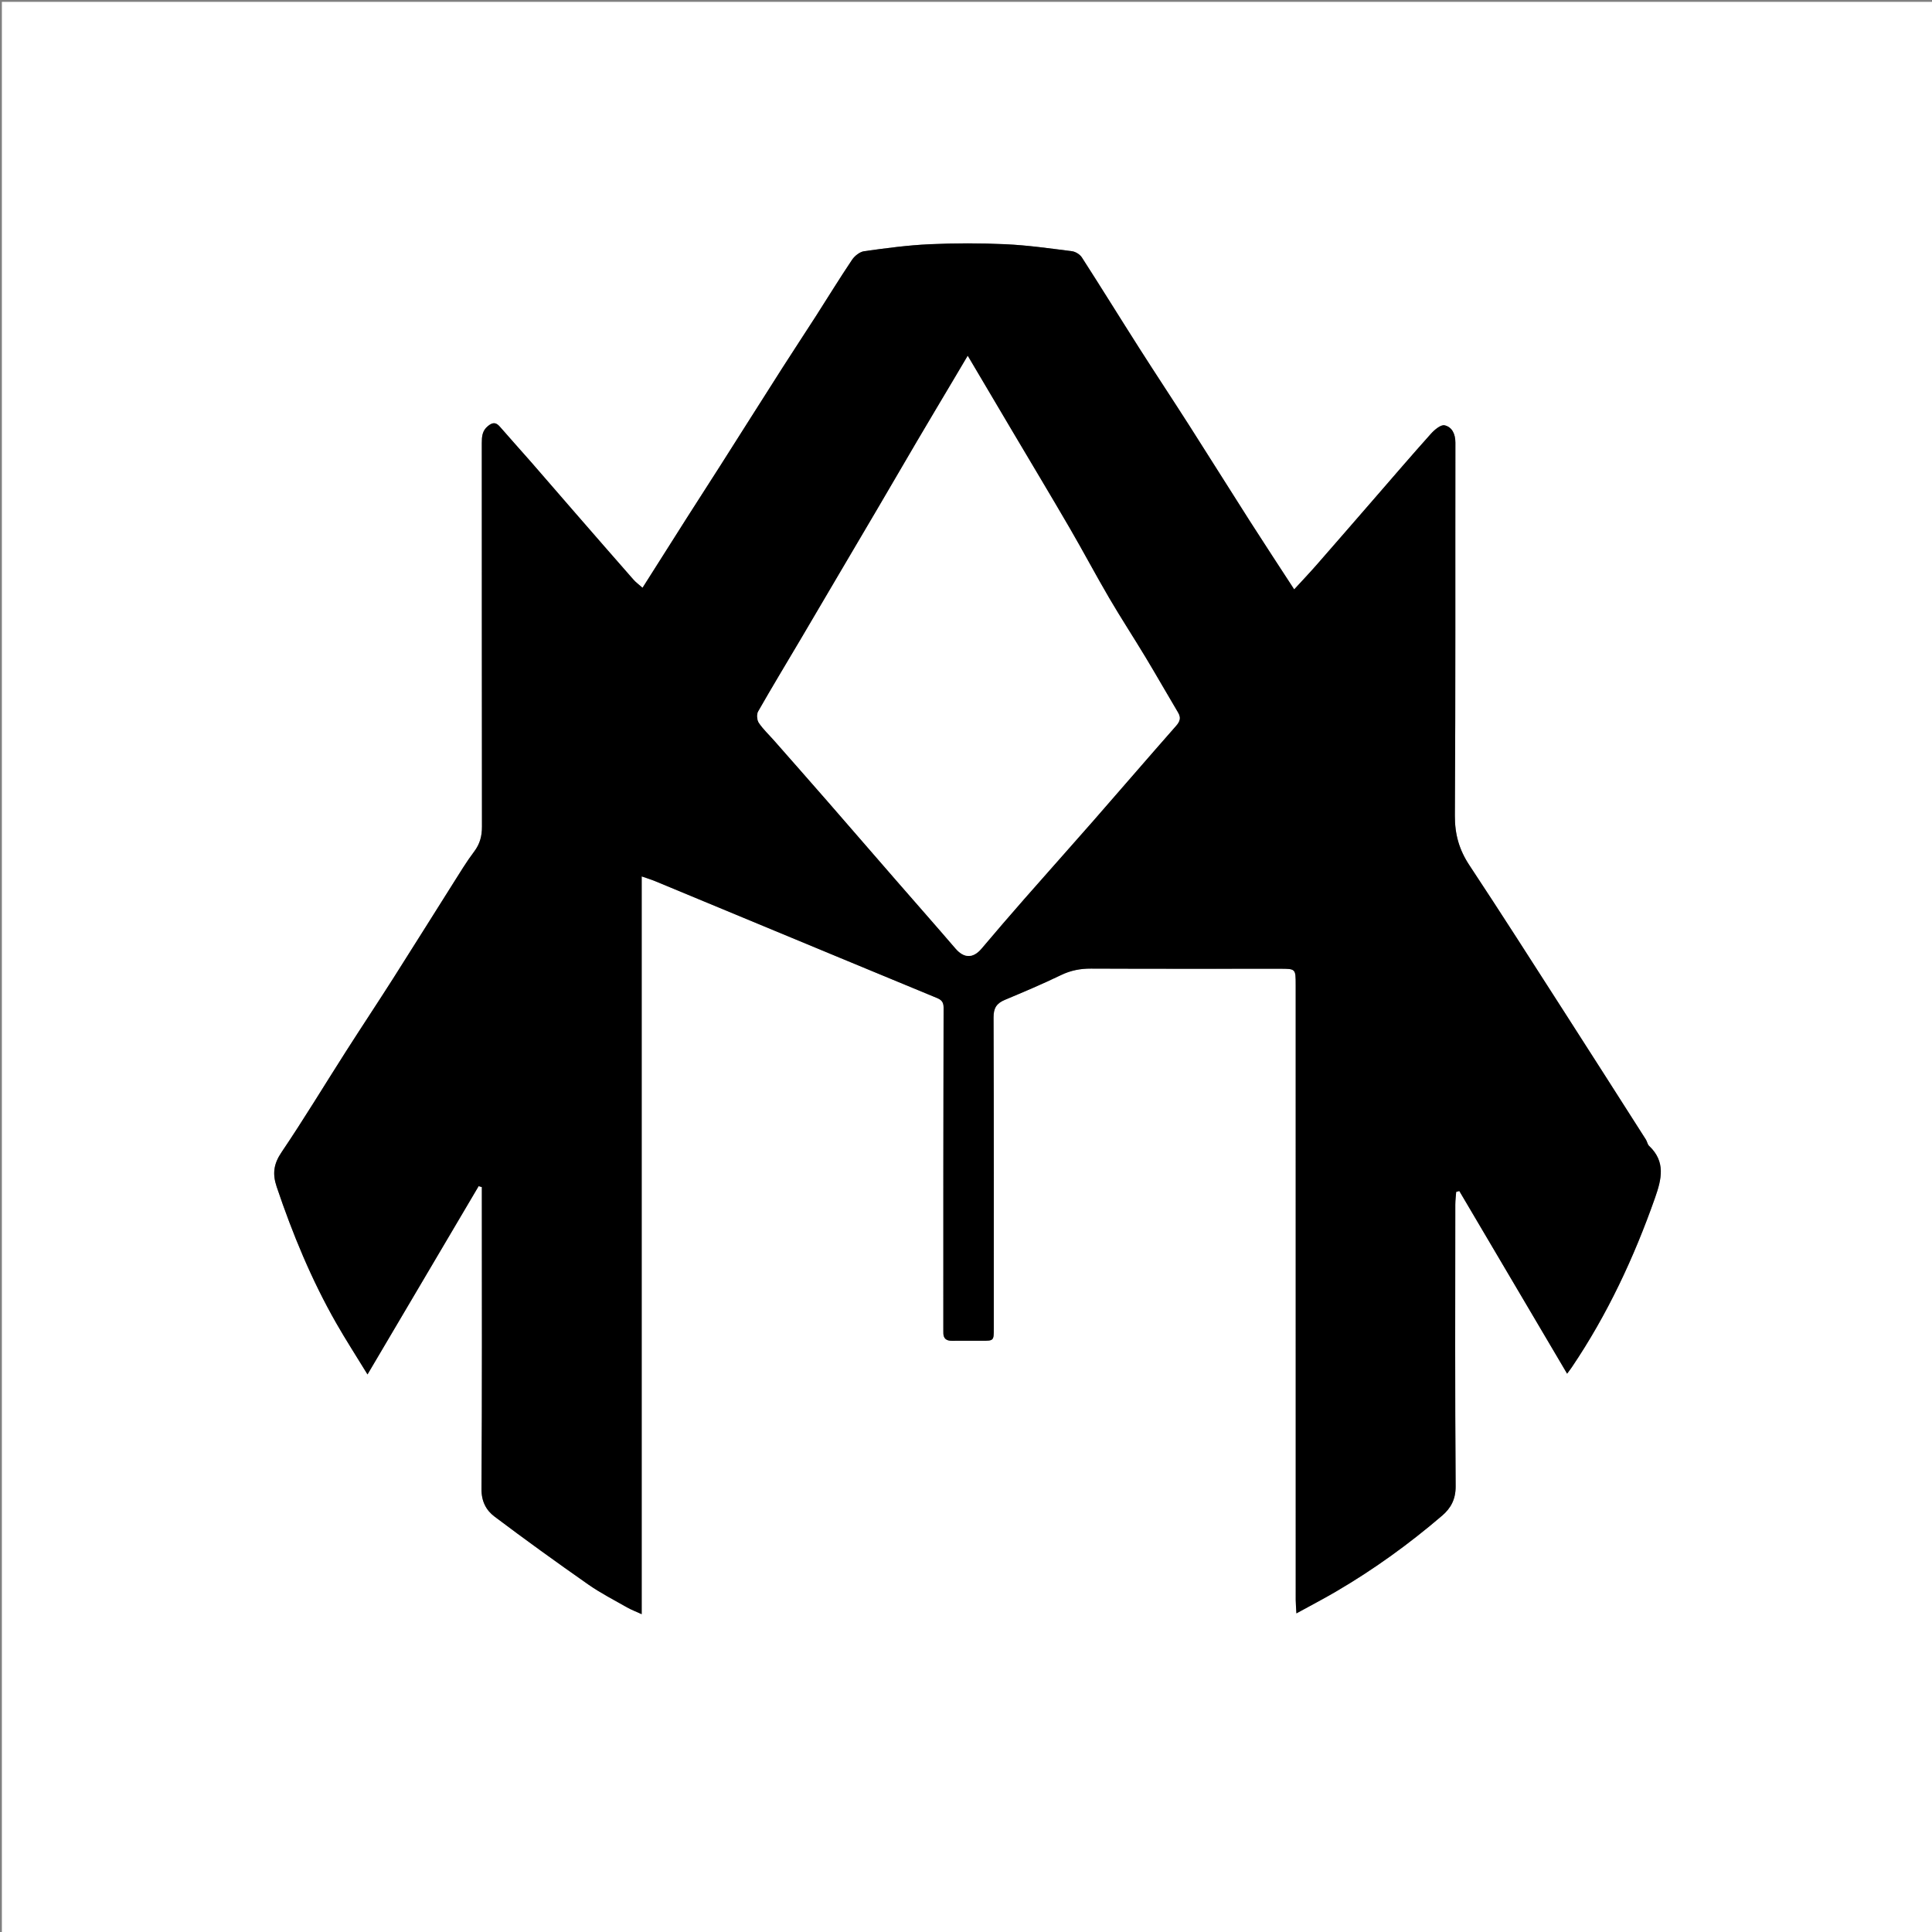 <?xml version="1.0" encoding="utf-8"?>
<!-- Generator: Adobe Illustrator 16.0.0, SVG Export Plug-In . SVG Version: 6.00 Build 0)  -->
<!DOCTYPE svg PUBLIC "-//W3C//DTD SVG 1.1//EN" "http://www.w3.org/Graphics/SVG/1.1/DTD/svg11.dtd">
<svg version="1.1" id="Layer_1" xmlns="http://www.w3.org/2000/svg" xmlns:xlink="http://www.w3.org/1999/xlink" x="0px" y="0px"
	 width="1080px" height="1080px" viewBox="0 0 1080 1080" enable-background="new 0 0 1080 1080" xml:space="preserve">
<rect x="0" y="0" width="1080" height="1080" fill="#808080" stroke="none"/>
<g>
	<g>
		<path fill-rule="evenodd" clip-rule="evenodd" fill="#FFFFFF" d="M1081.818,1081.818c-360.304,0-720.561,0-1080.772,0
			c0-360.304,0-720.561,0-1080.772c360.304,0,720.561,0,1080.772,0C1081.818,361.351,1081.818,721.607,1081.818,1081.818z
			 M267.563,663.073c0.6,0.17,1.2,0.34,1.8,0.51c0,2.279,0,4.559,0,6.837c0,53.987,0.164,107.977-0.202,161.962
			c-0.047,6.917,2.603,11.86,7.286,15.39c17.221,12.978,34.725,25.592,52.391,37.961c6.875,4.813,14.432,8.662,21.74,12.841
			c2.198,1.257,4.606,2.145,8.125,3.752c0-138.09,0-274.88,0-412.409c3.17,1.112,5.375,1.769,7.488,2.645
			c34.539,14.313,69.063,28.66,103.597,42.983c17.956,7.449,35.927,14.864,53.887,22.302c2.396,0.992,3.809,2.125,3.799,5.414
			c-0.174,59.822-0.134,119.646-0.14,179.468c0,0.666,0.035,1.334,0.008,1.999c-0.135,3.386,1.527,4.832,4.861,4.788
			c5.498-0.071,10.998-0.006,16.497-0.009c6.828-0.004,6.833-0.009,6.833-6.818c0.002-57.989,0.081-115.979-0.134-173.969
			c-0.02-5.206,1.722-7.859,6.273-9.765c10.572-4.428,21.143-8.901,31.459-13.883c5.43-2.62,10.813-3.642,16.781-3.614
			c35.16,0.157,70.32,0.075,105.481,0.079c8.903,0,8.911,0.008,8.912,8.959c0.002,114.646-0.001,229.291,0.017,343.938
			c0,2.217,0.224,4.435,0.387,7.457c7.919-4.349,15.06-8.063,22.001-12.12c21.133-12.353,40.923-26.63,59.495-42.55
			c4.822-4.136,7.562-9.128,7.508-16.383c-0.395-52.488-0.219-104.979-0.189-157.47c0.001-2.363,0.322-4.725,0.494-7.088
			c0.584-0.163,1.169-0.326,1.753-0.489c20.001,33.894,40.003,67.786,60.258,102.11c1.142-1.563,1.946-2.592,2.676-3.673
			c19.833-29.401,34.696-61.194,46.46-94.606c3.761-10.684,5.993-20.256-3.321-29.066c-0.898-0.85-1.07-2.418-1.777-3.525
			c-15.37-24.085-30.725-48.179-46.172-72.215c-17.413-27.096-34.72-54.264-52.489-81.126c-5.701-8.62-8.183-17.287-8.12-27.768
			c0.417-69.486,0.181-138.974,0.288-208.461c0.007-4.831-1.832-8.746-6.021-9.704c-2.11-0.483-5.646,2.492-7.636,4.711
			c-10.857,12.11-21.437,24.471-32.108,36.747c-10.674,12.277-21.314,24.581-32.035,36.815c-3.884,4.433-7.955,8.701-12.311,13.449
			c-8.579-13.201-16.73-25.571-24.705-38.056c-11.372-17.804-22.554-35.728-33.929-53.53c-9.253-14.479-18.755-28.799-27.988-43.292
			c-10.741-16.857-21.241-33.869-32.059-50.676c-1.088-1.69-3.546-3.232-5.541-3.486c-12.327-1.569-24.677-3.327-37.072-3.905
			c-14.134-0.66-28.344-0.649-42.479-0.002c-12.229,0.56-24.43,2.194-36.568,3.889c-2.48,0.347-5.335,2.603-6.808,4.792
			c-7.004,10.416-13.556,21.135-20.337,31.702c-6.157,9.597-12.462,19.1-18.596,28.713c-11.633,18.232-23.174,36.523-34.783,54.771
			c-6.115,9.612-12.321,19.167-18.438,28.778c-8.228,12.926-16.411,25.882-24.975,39.396c-1.977-1.755-3.71-2.996-5.081-4.556
			c-10.955-12.471-21.851-24.994-32.746-37.519c-8.061-9.268-16.064-18.583-24.144-27.834c-5.901-6.755-11.933-13.395-17.806-20.173
			c-2.286-2.637-4.184-2.366-6.732-0.247c-3.114,2.589-3.344,5.816-3.342,9.43c0.042,71.487,0.002,142.974,0.089,214.461
			c0.006,5.208-1.125,9.62-4.342,13.874c-4.278,5.658-7.96,11.775-11.762,17.781c-11.214,17.716-22.294,35.519-33.558,53.205
			c-8.696,13.653-17.662,27.136-26.378,40.776c-12.003,18.784-23.528,37.889-36.01,56.349c-4.402,6.509-5.16,12.029-2.709,19.299
			c8.895,26.381,19.464,51.997,33.274,76.192c5.327,9.334,11.177,18.369,17.501,28.704
			C226.591,732.482,247.077,697.778,267.563,663.073z"/>
		<path fill-rule="evenodd" clip-rule="evenodd" d="M267.563,663.073c-20.486,34.705-40.972,69.409-62.125,105.243
			c-6.324-10.335-12.174-19.37-17.501-28.704c-13.811-24.195-24.38-49.812-33.274-76.192c-2.451-7.27-1.693-12.79,2.709-19.299
			c12.482-18.46,24.007-37.564,36.01-56.349c8.716-13.641,17.682-27.123,26.378-40.776c11.264-17.686,22.343-35.489,33.558-53.205
			c3.802-6.006,7.484-12.124,11.762-17.781c3.217-4.254,4.349-8.666,4.342-13.874c-0.087-71.487-0.047-142.975-0.089-214.461
			c-0.002-3.614,0.229-6.84,3.342-9.43c2.548-2.119,4.446-2.39,6.732,0.247c5.873,6.778,11.905,13.418,17.806,20.173
			c8.08,9.251,16.083,18.567,24.144,27.834c10.895,12.525,21.791,25.047,32.746,37.519c1.371,1.561,3.104,2.801,5.081,4.556
			c8.564-13.514,16.747-26.469,24.975-39.396c6.117-9.611,12.323-19.167,18.438-28.778c11.609-18.248,23.15-36.54,34.783-54.771
			c6.134-9.613,12.438-19.116,18.596-28.713c6.781-10.567,13.333-21.287,20.337-31.702c1.472-2.189,4.327-4.445,6.808-4.792
			c12.138-1.695,24.339-3.33,36.568-3.889c14.135-0.647,28.345-0.658,42.479,0.002c12.396,0.578,24.745,2.335,37.072,3.905
			c1.995,0.254,4.453,1.796,5.541,3.486c10.817,16.808,21.317,33.819,32.059,50.676c9.233,14.492,18.735,28.812,27.988,43.292
			c11.375,17.802,22.557,35.726,33.929,53.53c7.975,12.484,16.126,24.855,24.705,38.056c4.355-4.748,8.427-9.016,12.311-13.449
			c10.721-12.235,21.361-24.539,32.035-36.815c10.672-12.276,21.251-24.637,32.108-36.747c1.989-2.219,5.525-5.195,7.636-4.711
			c4.189,0.958,6.028,4.874,6.021,9.704c-0.107,69.487,0.129,138.976-0.288,208.461c-0.063,10.481,2.419,19.147,8.12,27.768
			c17.77,26.862,35.076,54.03,52.489,81.126c15.447,24.036,30.802,48.13,46.172,72.215c0.707,1.107,0.879,2.676,1.777,3.525
			c9.314,8.811,7.082,18.383,3.321,29.066c-11.764,33.412-26.627,65.205-46.46,94.606c-0.729,1.081-1.534,2.11-2.676,3.673
			c-20.255-34.324-40.257-68.217-60.258-102.11c-0.584,0.163-1.169,0.326-1.753,0.489c-0.172,2.363-0.493,4.725-0.494,7.088
			c-0.029,52.49-0.205,104.981,0.189,157.47c0.054,7.255-2.686,12.247-7.508,16.383c-18.572,15.92-38.362,30.197-59.495,42.55
			c-6.941,4.058-14.082,7.771-22.001,12.12c-0.163-3.022-0.387-5.24-0.387-7.457c-0.018-114.646-0.015-229.292-0.017-343.938
			c-0.001-8.951-0.009-8.959-8.912-8.959c-35.161-0.004-70.321,0.078-105.481-0.079c-5.968-0.027-11.352,0.994-16.781,3.614
			c-10.316,4.981-20.887,9.455-31.459,13.883c-4.552,1.905-6.293,4.559-6.273,9.765c0.215,57.989,0.136,115.979,0.134,173.969
			c0,6.81-0.005,6.814-6.833,6.818c-5.499,0.003-10.999-0.063-16.497,0.009c-3.333,0.044-4.996-1.402-4.861-4.788
			c0.027-0.665-0.008-1.333-0.008-1.999c0.005-59.822-0.034-119.646,0.14-179.468c0.01-3.289-1.404-4.422-3.799-5.414
			c-17.96-7.438-35.931-14.854-53.887-22.302c-34.534-14.323-69.058-28.67-103.597-42.983c-2.114-0.876-4.318-1.533-7.488-2.645
			c0,137.529,0,274.319,0,412.409c-3.519-1.607-5.927-2.495-8.125-3.752c-7.308-4.179-14.865-8.027-21.74-12.841
			c-17.666-12.369-35.169-24.983-52.391-37.961c-4.683-3.529-7.333-8.473-7.286-15.39c0.366-53.985,0.202-107.975,0.202-161.962
			c0-2.278,0-4.558,0-6.837C268.763,663.413,268.163,663.243,267.563,663.073z M540.962,198.966
			c-2.822,4.764-5.061,8.553-7.308,12.337c-7,11.792-14.036,23.561-20.995,35.375c-7.375,12.521-14.66,25.094-22.015,37.626
			c-7.108,12.11-14.26,24.193-21.384,36.293c-7.19,12.211-14.351,24.44-21.563,36.639c-7.98,13.499-16.107,26.915-23.87,40.537
			c-0.896,1.572-0.632,4.744,0.409,6.29c2.389,3.549,5.604,6.539,8.456,9.781c10.088,11.469,20.198,22.919,30.236,34.431
			c12.761,14.634,25.449,29.332,38.192,43.982c11.001,12.648,22.103,25.209,33.02,37.928c4.77,5.557,9.823,5.625,14.533,0.049
			c7.815-9.253,15.715-18.439,23.702-27.545c12.918-14.729,25.992-29.321,38.896-44.06c15.415-17.607,30.665-35.36,46.138-52.916
			c2.228-2.526,2.768-4.556,1.037-7.461c-6.087-10.217-11.957-20.566-18.095-30.754c-6.701-11.121-13.813-21.998-20.371-33.201
			c-7.577-12.941-14.588-26.215-22.13-39.18c-10.635-18.283-21.536-36.41-32.314-54.609
			C557.552,227.028,549.581,213.539,540.962,198.966z"/>
		<path fill-rule="evenodd" clip-rule="evenodd" fill="#FFFFFF" d="M540.962,198.966c8.619,14.572,16.59,28.062,24.574,41.542
			c10.778,18.199,21.68,36.327,32.314,54.609c7.542,12.964,14.553,26.238,22.13,39.18c6.559,11.203,13.67,22.081,20.371,33.201
			c6.138,10.188,12.008,20.537,18.095,30.754c1.73,2.905,1.19,4.935-1.037,7.461c-15.473,17.556-30.723,35.308-46.138,52.916
			c-12.904,14.739-25.979,29.331-38.896,44.06c-7.987,9.106-15.887,18.292-23.702,27.545c-4.71,5.576-9.764,5.508-14.533-0.049
			c-10.917-12.719-22.019-25.28-33.02-37.928c-12.743-14.65-25.431-29.348-38.192-43.982
			c-10.039-11.512-20.148-22.962-30.236-34.431c-2.852-3.242-6.067-6.231-8.456-9.781c-1.041-1.546-1.304-4.717-0.409-6.29
			c7.763-13.622,15.89-27.038,23.87-40.537c7.212-12.199,14.373-24.428,21.563-36.639c7.125-12.1,14.276-24.184,21.384-36.293
			c7.355-12.532,14.641-25.105,22.015-37.626c6.958-11.815,13.995-23.584,20.995-35.375
			C535.901,207.519,538.14,203.73,540.962,198.966z"/>
	</g>
</g>
</svg>
